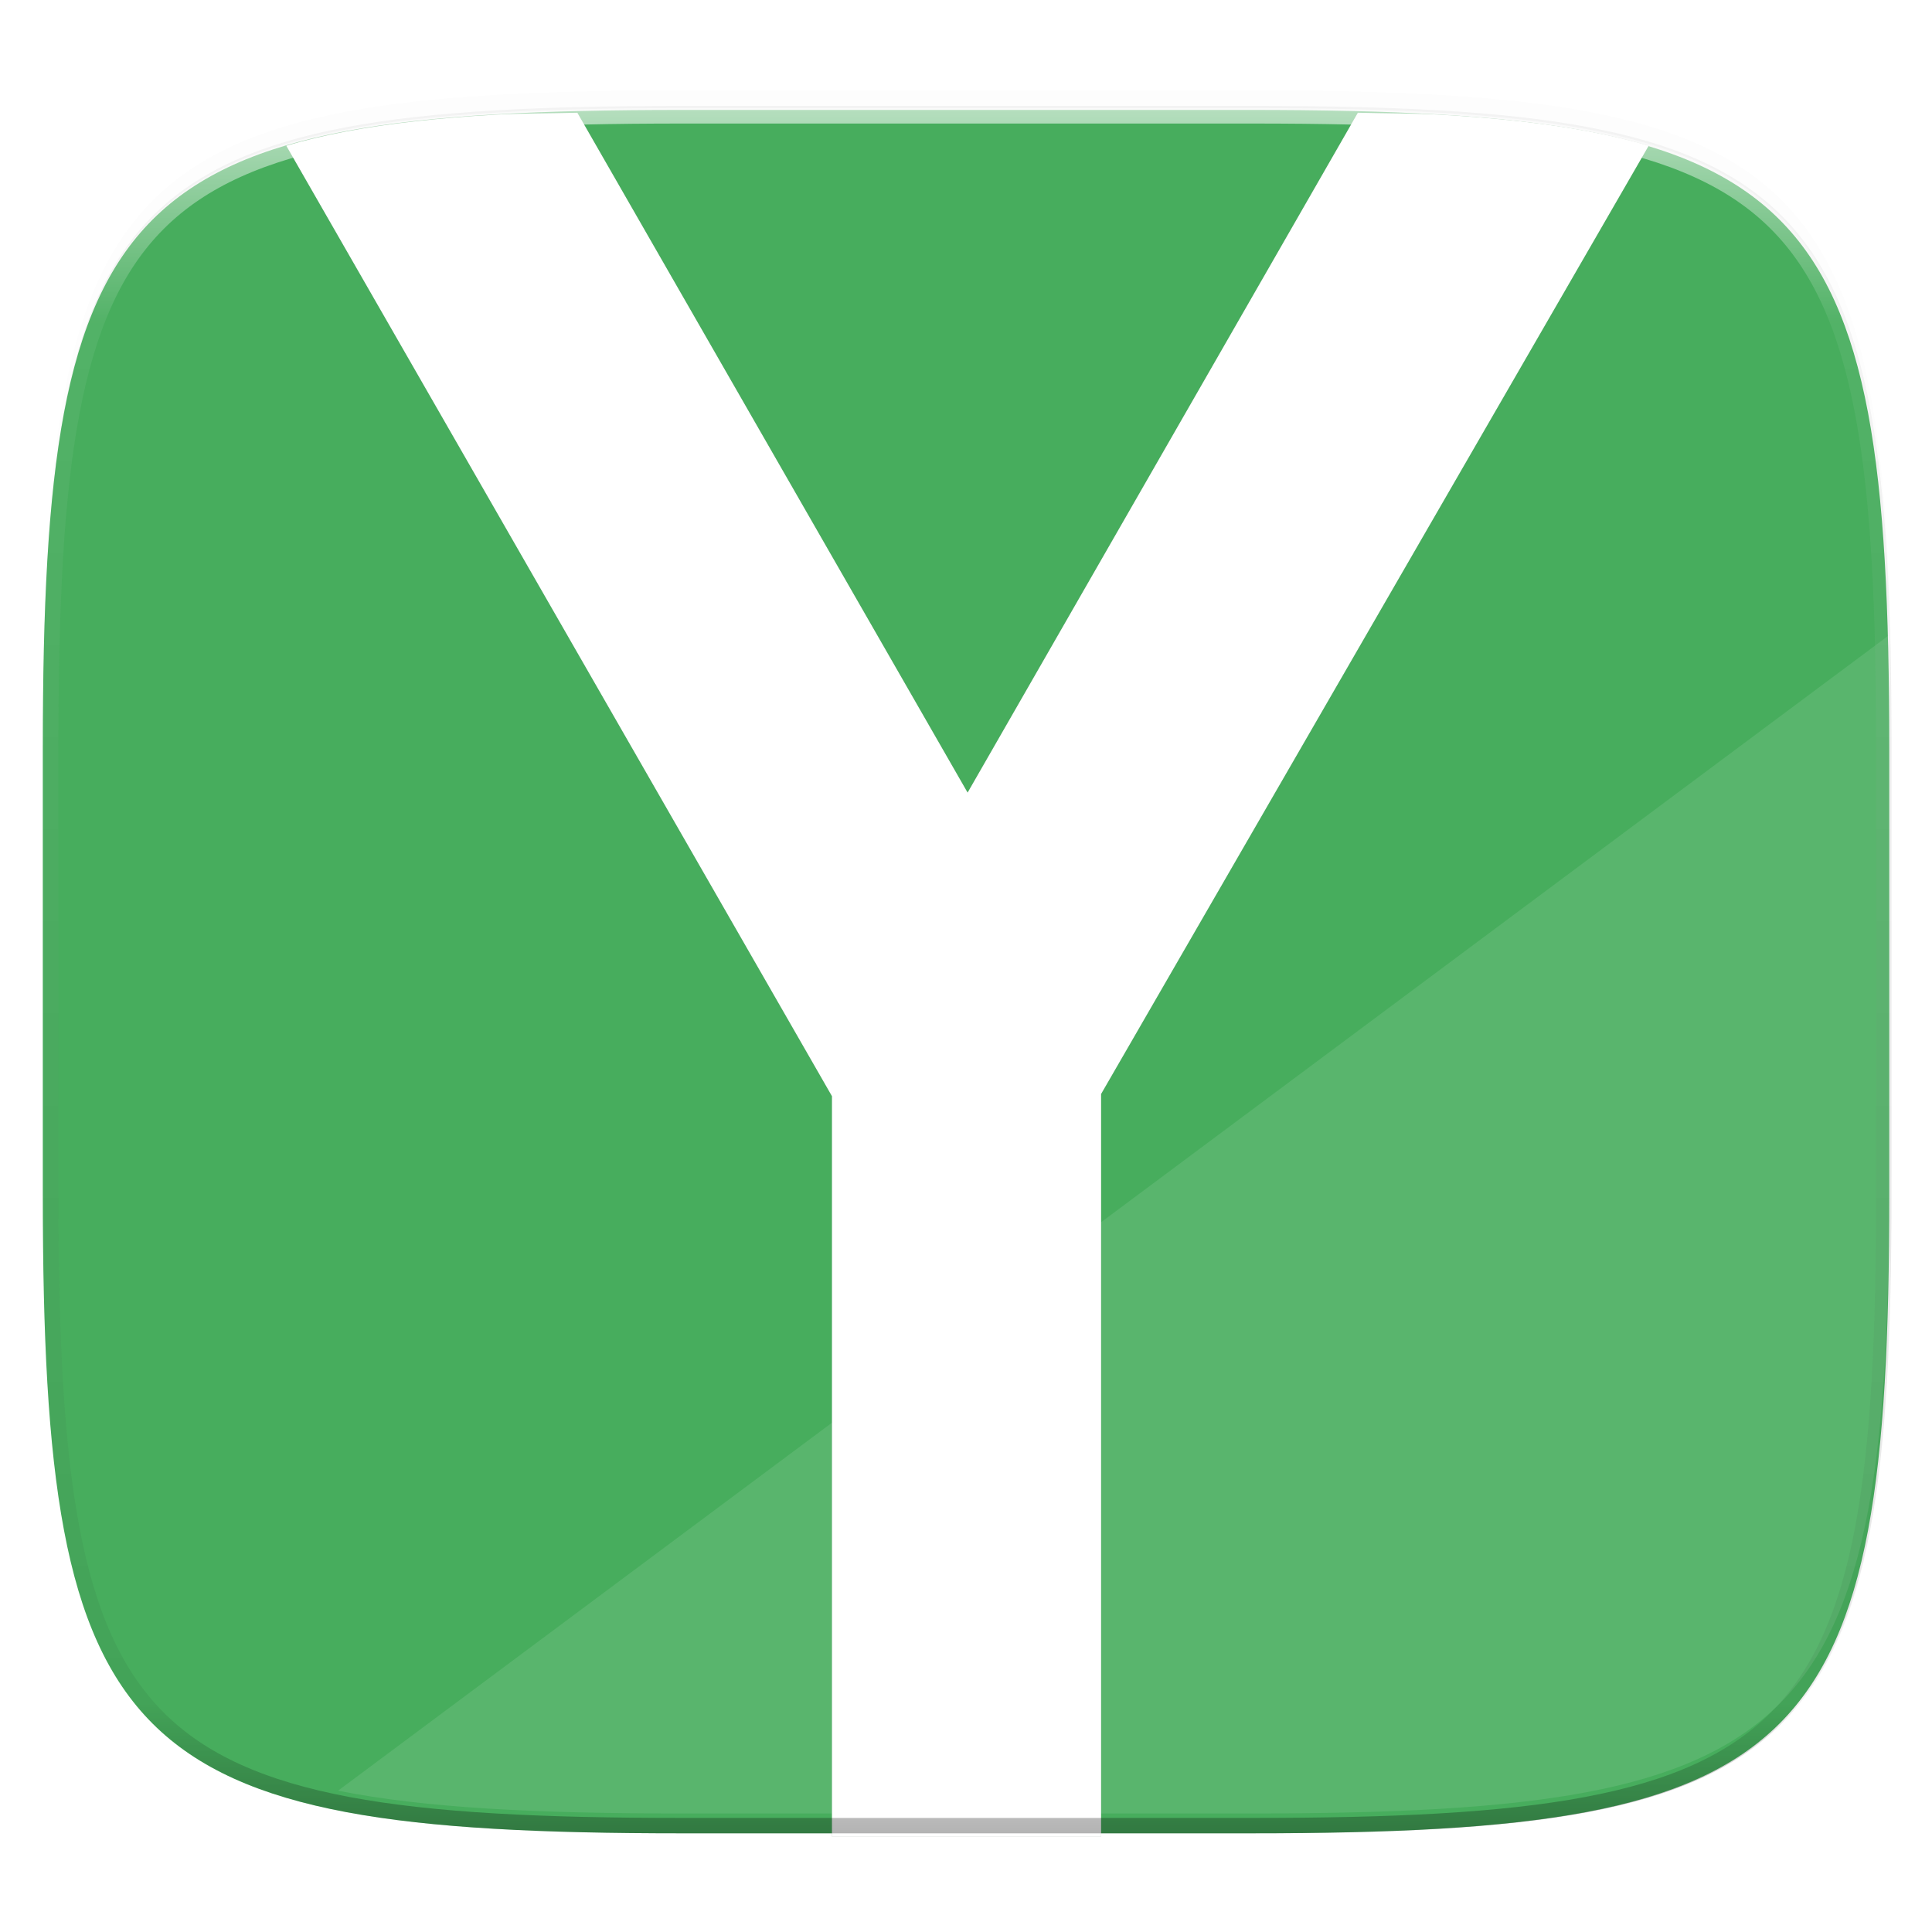 <svg width="256" height="256" version="1.1" viewBox="0 0 67.73 67.73" xmlns="http://www.w3.org/2000/svg" xmlns:xlink="http://www.w3.org/1999/xlink">
 <defs>
  <linearGradient id="linearGradient1108-7" x1="296" x2="296" y1="-212" y2="236" gradientUnits="userSpaceOnUse">
   <stop style="stop-color:#ffffff" offset="0"/>
   <stop style="stop-color:#ffffff;stop-opacity:.098" offset=".125"/>
   <stop style="stop-color:#000000;stop-opacity:.098" offset=".925"/>
   <stop style="stop-color:#000000;stop-opacity:.498" offset="1"/>
  </linearGradient>
  <clipPath id="clipPath1082-3-69">
   <path d="M 361.938,-212 C 507.235,-212 528,-191.287 528,-46.125 V 70.125 C 528,215.286 507.235,236 361.938,236 H 214.062 C 68.765,236 48,215.286 48,70.125 V -46.125 C 48,-191.287 68.765,-212 214.062,-212 Z" style="fill:#8c59d9"/>
  </clipPath>
  <filter id="filter958" x="-.02" y="-.03" width="1.046" height="1.05" style="color-interpolation-filters:sRGB">
   <feGaussianBlur stdDeviation="2.32"/>
  </filter>
  <filter id="filter4569" x="-.01" y="-.01" width="1.023" height="1.025" style="color-interpolation-filters:sRGB">
   <feGaussianBlur stdDeviation="1.16"/>
  </filter>
  <filter id="filter1597" x="-.05" y="-.04" width="1.109" height="1.086" style="color-interpolation-filters:sRGB">
   <feGaussianBlur stdDeviation="8.324"/>
  </filter>
 </defs>
 <g transform="translate(0,-229.267)">
  <path transform="matrix(.27 0 0 .27 -7.129 220.56)" d="m188.969 44c72.649 0 83.031 10.357 83.031 82.938v58.125c0 72.581-10.383 82.938-83.031 82.938h-73.938c-72.649 0-83.031-10.357-83.031-82.938v-58.125c0-72.581 10.383-82.938 83.031-82.938z" style="filter:url(#filter4569);opacity:.1"/>
  <path transform="matrix(.27 0 0 .27 -7.129 220.56)" d="m188.969 46c72.649 0 83.031 10.357 83.031 82.938v58.125c0 72.581-10.383 82.938-83.031 82.938h-73.938c-72.649 0-83.031-10.357-83.031-82.938v-58.125c0-72.581 10.383-82.938 83.031-82.938z" style="filter:url(#filter958);opacity:.2"/>
  <path d="m43.837 233.121c19.594 0 22.394 2.793 22.394 22.369v15.677c0 19.576-2.8 22.369-22.394 22.369h-19.942c-19.594 0-22.394-2.793-22.394-22.369v-15.677c0-19.576 2.8-22.369 22.394-22.369z" style="fill:#47ad5d"/>
  <path d="m66.199 251.554-54.348 40.489c3.059 0.611 6.992 0.799 12.045 0.799h19.942c19.594 0 22.394-2.793 22.394-22.369v-15.677c0-1.138-0.011-2.215-0.033-3.242z" style="fill:#ffffff;opacity:.1"/>
  <g transform="matrix(.13 0 0 .13 3.834 227.853)" style="enable-background:new;fill:#24442b;filter:url(#filter1597);opacity:.3">
   <path transform="matrix(2.039,0,0,2.039,-29.555,10.892)" d="m76.389 14.902c-3.605 0.096-7.722 0.073-10.973 0.264-3.688 0.217-7.155 0.5-10.412 0.863s-6.305 0.807-9.156 1.344c-2.844 0.535-5.491 1.162-7.957 1.895l72.168 125.701v97.938h35.598v-98.223l72.428-125.422c-2.459-0.73-5.097-1.355-7.932-1.889-2.852-0.536-5.899-0.98-9.156-1.344-3.257-0.364-6.724-0.647-10.412-0.863-3.251-0.191-7.368-0.168-10.973-0.264l-51.611 89.912-51.611-89.912z" style="fill:#24442b"/>
  </g>
  <g transform="matrix(.13 0 0 .13 3.834 227.853)" style="enable-background:new">
   <path transform="matrix(2.039,0,0,2.039,-29.555,10.892)" d="m76.389 14.902c-3.605 0.096-7.722 0.073-10.973 0.264-3.688 0.217-7.155 0.5-10.412 0.863s-6.305 0.807-9.156 1.344c-2.844 0.535-5.491 1.162-7.957 1.895l72.168 125.701v97.938h35.598v-98.223l72.428-125.422c-2.459-0.73-5.097-1.355-7.932-1.889-2.852-0.536-5.899-0.98-9.156-1.344-3.257-0.364-6.724-0.647-10.412-0.863-3.251-0.191-7.368-0.168-10.973-0.264l-51.611 89.912-51.611-89.912z" style="fill:#ffffff"/>
  </g>
  <path transform="matrix(.135 0 0 .135 -4.971 261.678)" d="M 361.938,-212 C 507.235,-212 528,-191.287 528,-46.125 V 70.125 C 528,215.286 507.235,236 361.938,236 H 214.062 C 68.765,236 48,215.286 48,70.125 V -46.125 C 48,-191.287 68.765,-212 214.062,-212 Z" clip-path="url(#clipPath1082-3-69)" style="fill:none;opacity:.6;stroke-linecap:round;stroke-linejoin:round;stroke-width:8;stroke:url(#linearGradient1108-7)"/>
 </g>
</svg>
